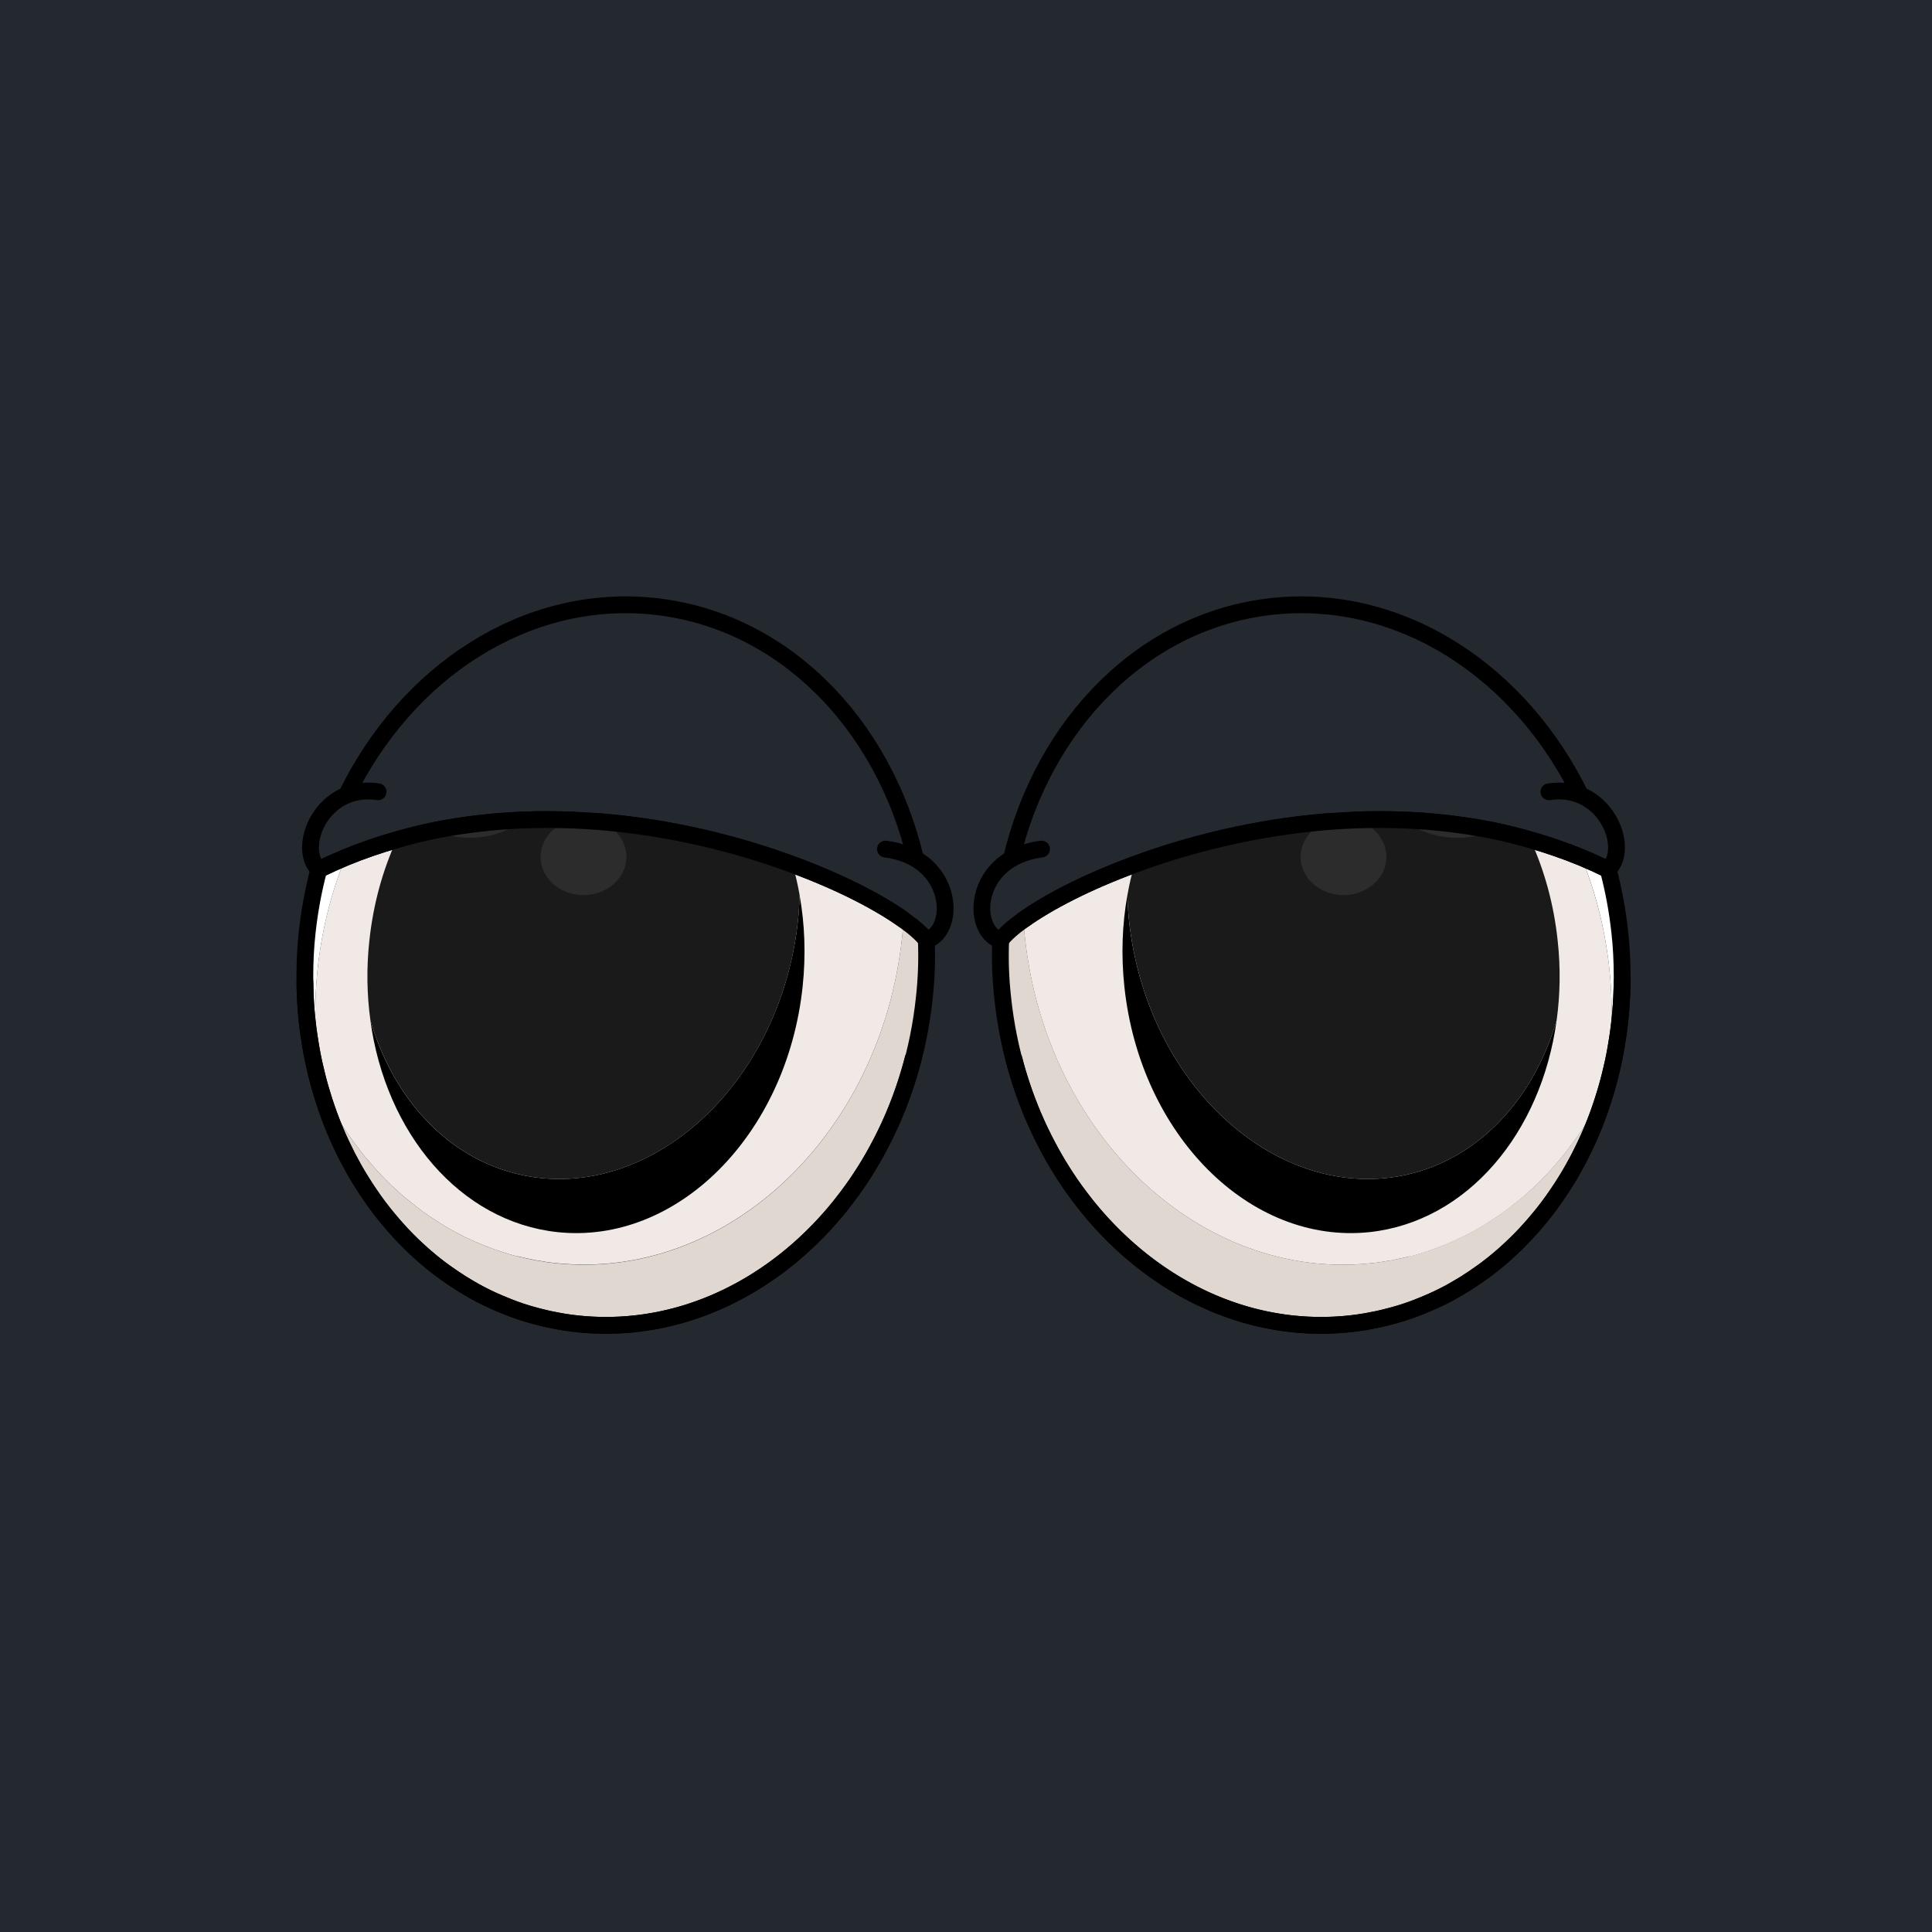<svg width="230" height="230" viewBox="0 0 230 230" fill="none" xmlns="http://www.w3.org/2000/svg">
<rect width="230" height="230" fill="#24282F"/>
<g clip-path="url(#clip0_1510_912)">
<path d="M110.029 118.82C109.369 125.08 107.569 130.9 104.909 136.02C104.029 137.74 103.049 139.38 101.989 140.92C101.629 141.44 101.269 141.94 100.889 142.44C99.769 143.94 98.569 145.34 97.289 146.64C89.649 154.44 79.449 158.74 68.729 157.6C67.749 157.5 66.789 157.34 65.829 157.14C65.429 157.08 65.049 156.98 64.649 156.88C64.209 156.78 63.769 156.66 63.329 156.54C62.429 156.3 61.549 156 60.689 155.66C60.289 155.5 59.889 155.34 59.469 155.16C59.069 155 58.649 154.8 58.249 154.62C57.429 154.24 56.629 153.82 55.849 153.34C55.509 153.14 55.149 152.92 54.809 152.72C54.749 152.7 54.709 152.66 54.649 152.6C54.289 152.38 53.929 152.14 53.569 151.88C52.109 150.88 50.709 149.74 49.409 148.52C48.669 147.82 47.949 147.1 47.289 146.34C47.009 146.04 46.749 145.74 46.489 145.42C45.529 144.32 44.649 143.14 43.829 141.9C43.609 141.56 43.369 141.22 43.169 140.88C42.649 140.08 42.169 139.26 41.729 138.42C41.489 138 41.269 137.58 41.069 137.14C39.969 134.98 39.069 132.68 38.349 130.28C38.209 129.82 38.069 129.38 37.949 128.92C38.089 129.22 38.229 129.48 38.389 129.78C38.669 130.38 38.989 130.98 39.329 131.58C39.449 131.82 39.589 132.06 39.729 132.28C39.969 132.76 40.269 133.24 40.569 133.7C40.689 133.86 40.789 134.04 40.889 134.2C41.169 134.62 41.449 135.06 41.749 135.46C42.009 135.86 42.309 136.26 42.629 136.64C42.749 136.84 42.909 137.02 43.049 137.2C43.269 137.52 43.529 137.82 43.809 138.12C44.089 138.48 44.389 138.82 44.709 139.16C45.169 139.68 45.649 140.18 46.129 140.66C46.529 141.06 46.929 141.44 47.349 141.8C47.469 141.94 47.609 142.04 47.729 142.16C48.149 142.52 48.589 142.88 49.029 143.22C49.929 143.96 50.849 144.64 51.789 145.22C52.249 145.54 52.709 145.82 53.169 146.1C53.829 146.48 54.489 146.84 55.149 147.16C55.369 147.28 55.609 147.38 55.829 147.48C56.289 147.72 56.769 147.92 57.229 148.1C57.449 148.2 57.689 148.3 57.929 148.38C58.569 148.64 59.229 148.88 59.889 149.08C60.429 149.26 60.989 149.42 61.549 149.56C61.589 149.58 61.629 149.58 61.649 149.58C62.249 149.72 62.849 149.86 63.469 149.98C63.709 150.04 63.949 150.08 64.169 150.1C64.809 150.22 65.449 150.32 66.109 150.38C86.389 152.56 104.869 135.2 107.389 111.6C107.469 110.9 107.529 110.2 107.569 109.5C108.789 110.36 109.709 111.18 110.269 111.88C110.369 114.16 110.269 116.48 110.029 118.82Z" fill="#E0D7D1"/>
<path d="M37.813 115.34C37.293 120.34 37.513 125.18 38.393 129.78C38.233 129.48 38.093 129.22 37.953 128.92C37.813 128.4 37.693 127.9 37.573 127.38C37.313 126.36 37.113 125.34 36.953 124.3C36.893 123.98 36.853 123.64 36.793 123.3C36.633 122.24 36.513 121.16 36.433 120.1C36.393 119.5 36.353 118.9 36.333 118.3C36.313 117.66 36.293 117.02 36.293 116.38V116.24C36.293 114.52 36.393 112.74 36.573 110.96C36.853 108.4 37.313 105.92 37.953 103.52C39.013 103 40.073 102.52 41.133 102.08C39.453 106.18 38.313 110.64 37.813 115.34Z" fill="white"/>
<path d="M68.113 97.62H68.093C66.173 97.56 64.233 97.54 62.293 97.62C58.793 97.76 55.253 98.16 51.733 98.86C50.213 99.18 48.713 99.54 47.213 99.98C45.173 100.56 43.133 101.26 41.133 102.08C39.453 106.18 38.313 110.64 37.813 115.34C37.293 120.34 37.513 125.18 38.393 129.78C38.693 130.4 39.013 131 39.333 131.58C39.453 131.82 39.593 132.06 39.733 132.28C39.993 132.76 40.273 133.24 40.573 133.7C40.693 133.86 40.793 134.04 40.893 134.2C41.173 134.62 41.453 135.06 41.753 135.46C42.013 135.86 42.313 136.26 42.633 136.64C42.753 136.84 42.913 137.02 43.053 137.2C43.273 137.52 43.533 137.82 43.813 138.12C44.093 138.48 44.393 138.82 44.713 139.16C45.173 139.68 45.653 140.18 46.133 140.66C46.533 141.06 46.933 141.44 47.353 141.8C47.473 141.94 47.613 142.04 47.733 142.16C48.153 142.52 48.593 142.88 49.033 143.22C49.933 143.96 50.853 144.64 51.793 145.22C52.253 145.54 52.713 145.82 53.173 146.1C53.833 146.48 54.493 146.84 55.153 147.16C55.373 147.28 55.613 147.38 55.833 147.48C56.293 147.72 56.773 147.92 57.233 148.1C57.453 148.2 57.693 148.3 57.933 148.38C58.573 148.64 59.233 148.88 59.893 149.08C60.433 149.26 60.993 149.42 61.553 149.56C61.593 149.56 61.633 149.56 61.653 149.56C62.253 149.7 62.853 149.84 63.473 149.96C63.713 150.02 63.953 150.06 64.173 150.08C64.813 150.2 65.453 150.3 66.113 150.36C86.393 152.54 104.873 135.18 107.393 111.58C107.473 110.88 107.533 110.18 107.573 109.48C104.693 107.42 100.073 105 94.353 102.9C87.873 100.5 79.953 98.5 71.453 97.8L68.113 97.6V97.62Z" fill="#F1E9E5"/>
<path d="M110.273 111.88C110.373 114.16 110.293 116.48 110.033 118.82C109.373 125.08 107.573 130.9 104.913 136.02C104.033 137.74 103.053 139.38 101.993 140.92C101.633 141.44 101.273 141.94 100.893 142.44C99.773 143.94 98.573 145.34 97.293 146.64C89.653 154.44 79.453 158.74 68.733 157.6C67.753 157.5 66.793 157.34 65.833 157.14C65.433 157.08 65.053 156.98 64.653 156.88C64.213 156.78 63.773 156.66 63.333 156.54C62.433 156.3 61.553 156 60.693 155.66C60.293 155.5 59.893 155.34 59.473 155.16C59.073 155 58.653 154.8 58.253 154.62C57.433 154.24 56.633 153.82 55.853 153.34C55.513 153.14 55.153 152.92 54.813 152.72C54.753 152.7 54.713 152.66 54.653 152.6C54.293 152.38 53.933 152.14 53.573 151.88C52.113 150.9 50.713 149.76 49.413 148.52C48.673 147.82 47.953 147.1 47.293 146.34C47.013 146.04 46.753 145.74 46.493 145.42C45.533 144.32 44.653 143.14 43.833 141.9C43.613 141.56 43.373 141.22 43.173 140.88C42.653 140.08 42.173 139.26 41.733 138.42C41.493 138 41.273 137.58 41.073 137.14C39.973 134.98 39.073 132.68 38.353 130.28C38.213 129.82 38.073 129.38 37.953 128.92C37.813 128.4 37.693 127.9 37.573 127.38C37.313 126.36 37.113 125.34 36.953 124.3C36.893 123.98 36.853 123.64 36.793 123.3C36.633 122.24 36.513 121.16 36.433 120.1C36.393 119.5 36.353 118.9 36.333 118.3C36.333 117.66 36.293 117.02 36.293 116.38V116.24C36.293 114.48 36.373 112.74 36.573 110.96C36.853 108.4 37.313 105.92 37.953 103.52C39.013 103 40.073 102.52 41.133 102.08C43.133 101.26 45.173 100.56 47.213 99.98C48.713 99.54 50.213 99.18 51.733 98.86C55.253 98.16 58.793 97.76 62.293 97.62C64.233 97.54 66.173 97.56 68.093 97.62H68.113M71.453 97.82C79.953 98.52 87.873 100.52 94.353 102.92C100.073 105.02 104.693 107.44 107.573 109.5" stroke="black" stroke-width="2" stroke-linecap="round" stroke-linejoin="round"/>
<path d="M95.55 117.459C93.67 135.119 80.59 148.199 66.35 146.679C54.73 145.419 45.91 134.879 44.09 121.459C46.81 130.779 53.31 137.939 62.01 139.859C76.01 142.939 90.45 131.399 94.27 114.059C94.83 111.519 95.13 109.019 95.19 106.559C95.81 110.019 95.95 113.679 95.55 117.459Z" fill="black"/>
<path d="M68.115 97.62H68.095C66.175 97.56 64.235 97.54 62.295 97.62C58.795 97.76 55.255 98.16 51.735 98.86C50.215 99.18 48.715 99.54 47.215 99.98C45.555 103.6 44.435 107.64 43.975 111.96C43.615 115.22 43.675 118.42 44.095 121.46C46.815 130.78 53.315 137.94 62.015 139.86C76.015 142.94 90.455 131.4 94.275 114.06C94.835 111.52 95.135 109.02 95.195 106.56C94.975 105.32 94.695 104.1 94.355 102.92C87.875 100.52 79.955 98.52 71.455 97.82L68.115 97.62Z" fill="#1A1A1A"/>
<path d="M62.291 97.62C60.611 98.94 58.37 99.74 55.95 99.74C54.431 99.74 53.011 99.44 51.73 98.86C55.251 98.16 58.791 97.76 62.291 97.62Z" fill="#2C2C2C"/>
<path d="M68.115 97.62H68.096C65.936 98.16 64.356 99.92 64.356 102.02C64.356 104.52 66.635 106.56 69.456 106.56C72.275 106.56 74.576 104.52 74.576 102.02C74.576 100.14 73.275 98.5 71.456 97.82L68.115 97.62Z" fill="#2C2C2C"/>
<path d="M37.949 103.52C39.009 103 40.069 102.52 41.129 102.08C43.129 101.26 45.169 100.56 47.209 99.98C48.709 99.54 50.209 99.18 51.729 98.86C55.249 98.16 58.789 97.76 62.289 97.62C64.229 97.54 66.169 97.56 68.089 97.62H68.109C69.249 97.66 70.349 97.74 71.449 97.82C79.949 98.52 87.869 100.52 94.349 102.92C100.069 105.02 104.689 107.44 107.569 109.5C108.789 110.36 109.709 111.18 110.269 111.88C110.269 111.88 110.309 111.92 110.309 111.94" stroke="black" stroke-width="2" stroke-linecap="round" stroke-linejoin="round"/>
<path d="M45.012 94.259C38.372 93.239 35.212 100.899 37.952 103.519" stroke="black" stroke-width="2" stroke-linecap="round" stroke-linejoin="round"/>
<path d="M105.41 101.08C113.53 102.1 113.99 110.72 110.31 111.94" stroke="black" stroke-width="2" stroke-linecap="round" stroke-linejoin="round"/>
<path d="M119.376 118.82C120.036 125.08 121.836 130.9 124.496 136.02C125.376 137.74 126.356 139.38 127.416 140.92C127.776 141.44 128.136 141.94 128.516 142.44C129.636 143.94 130.836 145.34 132.116 146.64C139.756 154.44 149.956 158.74 160.676 157.6C161.656 157.5 162.616 157.34 163.576 157.14C163.976 157.08 164.356 156.98 164.756 156.88C165.196 156.78 165.636 156.66 166.076 156.54C166.976 156.3 167.856 156 168.716 155.66C169.116 155.5 169.516 155.34 169.936 155.16C170.336 155 170.756 154.8 171.156 154.62C171.976 154.24 172.776 153.82 173.556 153.34C173.896 153.14 174.256 152.92 174.596 152.72C174.656 152.7 174.696 152.66 174.756 152.6C175.116 152.38 175.476 152.14 175.836 151.88C177.296 150.88 178.696 149.74 179.996 148.52C180.736 147.82 181.456 147.1 182.116 146.34C182.396 146.04 182.656 145.74 182.916 145.42C183.876 144.32 184.756 143.14 185.576 141.9C185.796 141.56 186.036 141.22 186.236 140.88C186.756 140.08 187.236 139.26 187.676 138.42C187.916 138 188.136 137.58 188.336 137.14C189.436 134.98 190.336 132.68 191.056 130.28C191.196 129.82 191.336 129.38 191.456 128.92C191.316 129.22 191.176 129.48 191.016 129.78C190.736 130.38 190.416 130.98 190.076 131.58C189.956 131.82 189.816 132.06 189.676 132.28C189.436 132.76 189.136 133.24 188.836 133.7C188.716 133.86 188.616 134.04 188.516 134.2C188.236 134.62 187.956 135.06 187.656 135.46C187.396 135.86 187.096 136.26 186.776 136.64C186.656 136.84 186.496 137.02 186.356 137.2C186.136 137.52 185.876 137.82 185.596 138.12C185.316 138.48 185.016 138.82 184.696 139.16C184.236 139.68 183.756 140.18 183.276 140.66C182.876 141.06 182.476 141.44 182.056 141.8C181.936 141.94 181.796 142.04 181.676 142.16C181.256 142.52 180.816 142.88 180.376 143.22C179.476 143.96 178.556 144.64 177.616 145.22C177.156 145.54 176.696 145.82 176.236 146.1C175.576 146.48 174.916 146.84 174.256 147.16C174.036 147.28 173.796 147.38 173.576 147.48C173.116 147.72 172.636 147.92 172.176 148.1C171.956 148.2 171.716 148.3 171.476 148.38C170.836 148.64 170.176 148.88 169.516 149.08C168.976 149.26 168.416 149.42 167.856 149.56C167.816 149.58 167.776 149.58 167.756 149.58C167.156 149.72 166.556 149.86 165.936 149.98C165.696 150.04 165.456 150.08 165.236 150.1C164.596 150.22 163.956 150.32 163.296 150.38C143.016 152.56 124.536 135.2 122.016 111.6C121.936 110.9 121.876 110.2 121.836 109.5C120.616 110.36 119.696 111.18 119.136 111.88C119.036 114.16 119.136 116.48 119.376 118.82Z" fill="#E0D7D1"/>
<path d="M191.59 115.34C192.11 120.34 191.89 125.18 191.01 129.78C191.17 129.48 191.31 129.22 191.45 128.92C191.59 128.4 191.71 127.9 191.83 127.38C192.09 126.36 192.29 125.34 192.45 124.3C192.51 123.98 192.55 123.64 192.61 123.3C192.77 122.24 192.89 121.16 192.97 120.1C193.01 119.5 193.05 118.9 193.07 118.3C193.09 117.66 193.11 117.02 193.11 116.38V116.24C193.11 114.52 193.01 112.74 192.83 110.96C192.55 108.4 192.09 105.92 191.45 103.52C190.39 103 189.33 102.52 188.27 102.08C189.95 106.18 191.09 110.64 191.59 115.34Z" fill="white"/>
<path d="M157.952 97.819C149.452 98.519 141.532 100.519 135.052 102.919C129.332 105.019 124.712 107.439 121.832 109.499C121.872 110.199 121.932 110.899 122.012 111.599C124.532 135.199 143.012 152.559 163.292 150.379C163.952 150.319 164.592 150.219 165.232 150.099C165.452 150.099 165.692 150.039 165.932 149.979C166.552 149.859 167.152 149.719 167.752 149.579C167.772 149.579 167.812 149.579 167.852 149.579C168.412 149.439 168.972 149.279 169.512 149.099C170.172 148.899 170.832 148.659 171.472 148.399C171.712 148.319 171.952 148.219 172.172 148.119C172.632 147.939 173.112 147.739 173.572 147.499C173.792 147.399 174.032 147.299 174.252 147.179C174.912 146.859 175.572 146.499 176.232 146.119C176.692 145.839 177.152 145.559 177.612 145.239C178.552 144.659 179.472 143.979 180.372 143.239C180.812 142.899 181.252 142.539 181.672 142.179C181.792 142.059 181.932 141.959 182.052 141.819C182.472 141.459 182.872 141.079 183.272 140.679C183.752 140.199 184.232 139.699 184.692 139.179C185.012 138.839 185.312 138.499 185.592 138.139C185.872 137.839 186.132 137.539 186.352 137.219C186.492 137.039 186.652 136.859 186.772 136.659C187.092 136.279 187.392 135.879 187.652 135.479C187.952 135.079 188.232 134.639 188.512 134.219C188.612 134.059 188.712 133.879 188.832 133.719C189.132 133.259 189.412 132.779 189.672 132.299C189.812 132.079 189.952 131.839 190.072 131.599C190.392 131.019 190.712 130.419 191.012 129.799C191.892 125.199 192.112 120.359 191.592 115.359C191.092 110.659 189.952 106.199 188.272 102.099C186.272 101.279 184.232 100.579 182.192 99.999C180.692 99.559 179.192 99.199 177.672 98.879C174.152 98.179 170.612 97.779 167.112 97.639C165.172 97.559 163.232 97.579 161.312 97.639H161.292L157.952 97.839V97.819Z" fill="#F1E9E5"/>
<path d="M161.292 97.62H161.312C163.232 97.56 165.172 97.54 167.112 97.62C170.612 97.76 174.152 98.16 177.672 98.86C179.192 99.18 180.692 99.54 182.192 99.98C184.232 100.56 186.272 101.26 188.272 102.08C189.332 102.52 190.392 103 191.452 103.52C192.092 105.92 192.552 108.4 192.832 110.96C193.032 112.74 193.112 114.48 193.112 116.24V116.38C193.112 117.02 193.092 117.66 193.072 118.3C193.052 118.9 193.012 119.5 192.972 120.1C192.892 121.16 192.772 122.24 192.612 123.3C192.552 123.64 192.512 123.98 192.452 124.3C192.292 125.34 192.092 126.36 191.832 127.38C191.712 127.9 191.592 128.4 191.452 128.9C191.332 129.38 191.192 129.82 191.052 130.28C190.332 132.68 189.432 134.98 188.332 137.14C188.132 137.58 187.912 138 187.672 138.42C187.232 139.26 186.752 140.08 186.232 140.88C186.032 141.22 185.792 141.56 185.572 141.9C184.752 143.14 183.872 144.32 182.912 145.42C182.652 145.74 182.392 146.04 182.112 146.34C181.452 147.1 180.732 147.82 179.992 148.52C178.692 149.76 177.292 150.9 175.832 151.88C175.472 152.14 175.112 152.38 174.752 152.6C174.692 152.66 174.652 152.7 174.592 152.72C174.252 152.92 173.892 153.14 173.552 153.34C172.772 153.82 171.972 154.24 171.152 154.62C170.752 154.8 170.332 155 169.932 155.16C169.512 155.34 169.112 155.5 168.712 155.66C167.852 156 166.972 156.3 166.072 156.54C165.632 156.66 165.192 156.78 164.752 156.88C164.352 156.98 163.972 157.08 163.572 157.14C162.612 157.34 161.652 157.5 160.672 157.6C149.952 158.74 139.752 154.44 132.112 146.64C130.832 145.34 129.632 143.94 128.512 142.44C128.132 141.94 127.772 141.44 127.412 140.92C126.352 139.38 125.372 137.74 124.492 136.02C121.832 130.9 120.032 125.08 119.372 118.82C119.112 116.48 119.032 114.16 119.132 111.9M121.832 109.5C124.712 107.44 129.332 105.02 135.052 102.92C141.532 100.52 149.452 98.52 157.952 97.82" stroke="black" stroke-width="2" stroke-linecap="round" stroke-linejoin="round"/>
<path d="M133.854 117.459C135.734 135.119 148.814 148.199 163.054 146.679C174.674 145.419 183.494 134.879 185.314 121.459C182.594 130.779 176.094 137.939 167.394 139.859C153.394 142.939 138.954 131.399 135.134 114.059C134.574 111.519 134.274 109.019 134.214 106.559C133.594 110.019 133.454 113.679 133.854 117.459Z" fill="black"/>
<path d="M157.955 97.82C149.455 98.52 141.535 100.52 135.055 102.92C134.715 104.1 134.435 105.32 134.215 106.56C134.275 109.02 134.575 111.52 135.135 114.06C138.955 131.4 153.395 142.94 167.395 139.86C176.095 137.94 182.595 130.78 185.315 121.46C185.735 118.42 185.795 115.22 185.435 111.96C184.975 107.64 183.855 103.6 182.195 99.98C180.695 99.54 179.195 99.18 177.675 98.86C174.155 98.16 170.615 97.76 167.115 97.62C165.175 97.54 163.235 97.56 161.315 97.62H161.295L157.955 97.82Z" fill="#1A1A1A"/>
<path d="M167.113 97.62C168.793 98.94 171.033 99.74 173.453 99.74C174.973 99.74 176.393 99.44 177.673 98.86C174.153 98.16 170.613 97.76 167.113 97.62Z" fill="#2C2C2C"/>
<path d="M157.952 97.82C156.132 98.5 154.832 100.14 154.832 102.02C154.832 104.52 157.132 106.56 159.952 106.56C162.772 106.56 165.052 104.52 165.052 102.02C165.052 99.92 163.472 98.16 161.312 97.62H161.292L157.952 97.82Z" fill="#2C2C2C"/>
<path d="M119.09 111.94C119.09 111.94 119.11 111.94 119.13 111.9C119.69 111.18 120.61 110.36 121.83 109.5C124.71 107.44 129.33 105.02 135.05 102.92C141.53 100.52 149.45 98.52 157.95 97.82C159.05 97.74 160.15 97.66 161.29 97.62H161.31C163.23 97.56 165.17 97.54 167.11 97.62C170.61 97.76 174.15 98.16 177.67 98.86C179.19 99.18 180.69 99.54 182.19 99.98C184.23 100.56 186.27 101.26 188.27 102.08C189.33 102.52 190.39 103 191.45 103.52" stroke="black" stroke-width="2" stroke-linecap="round" stroke-linejoin="round"/>
<path d="M184.395 94.259C191.035 93.239 194.195 100.899 191.455 103.519" stroke="black" stroke-width="2" stroke-linecap="round" stroke-linejoin="round"/>
<path d="M123.995 101.08C115.875 102.1 115.415 110.72 119.095 111.94" stroke="black" stroke-width="2" stroke-linecap="round" stroke-linejoin="round"/>
<path d="M36.289 116.72C36.469 137.86 50.109 155.6 68.729 157.6C86.929 159.54 103.709 145.74 108.749 125.84" stroke="black" stroke-width="2" stroke-miterlimit="10"/>
<path d="M41.172 94.82C48.332 80 62.592 70.56 77.872 72.18C93.212 73.82 105.172 86.12 108.992 102.24" stroke="black" stroke-width="2" stroke-miterlimit="10"/>
<path d="M120.648 125.84C125.688 145.74 142.468 159.54 160.668 157.6C179.288 155.6 192.928 137.86 193.108 116.72" stroke="black" stroke-width="2" stroke-miterlimit="10"/>
<path d="M120.406 102.24C124.226 86.12 136.186 73.82 151.526 72.18C166.806 70.56 181.066 80 188.226 94.82" stroke="black" stroke-width="2" stroke-miterlimit="10"/>
</g>
<defs>
<clipPath id="clip0_1510_912">
<rect width="158.82" height="87.78" fill="white" transform="translate(35.297 71)"/>
</clipPath>
</defs>
</svg>
